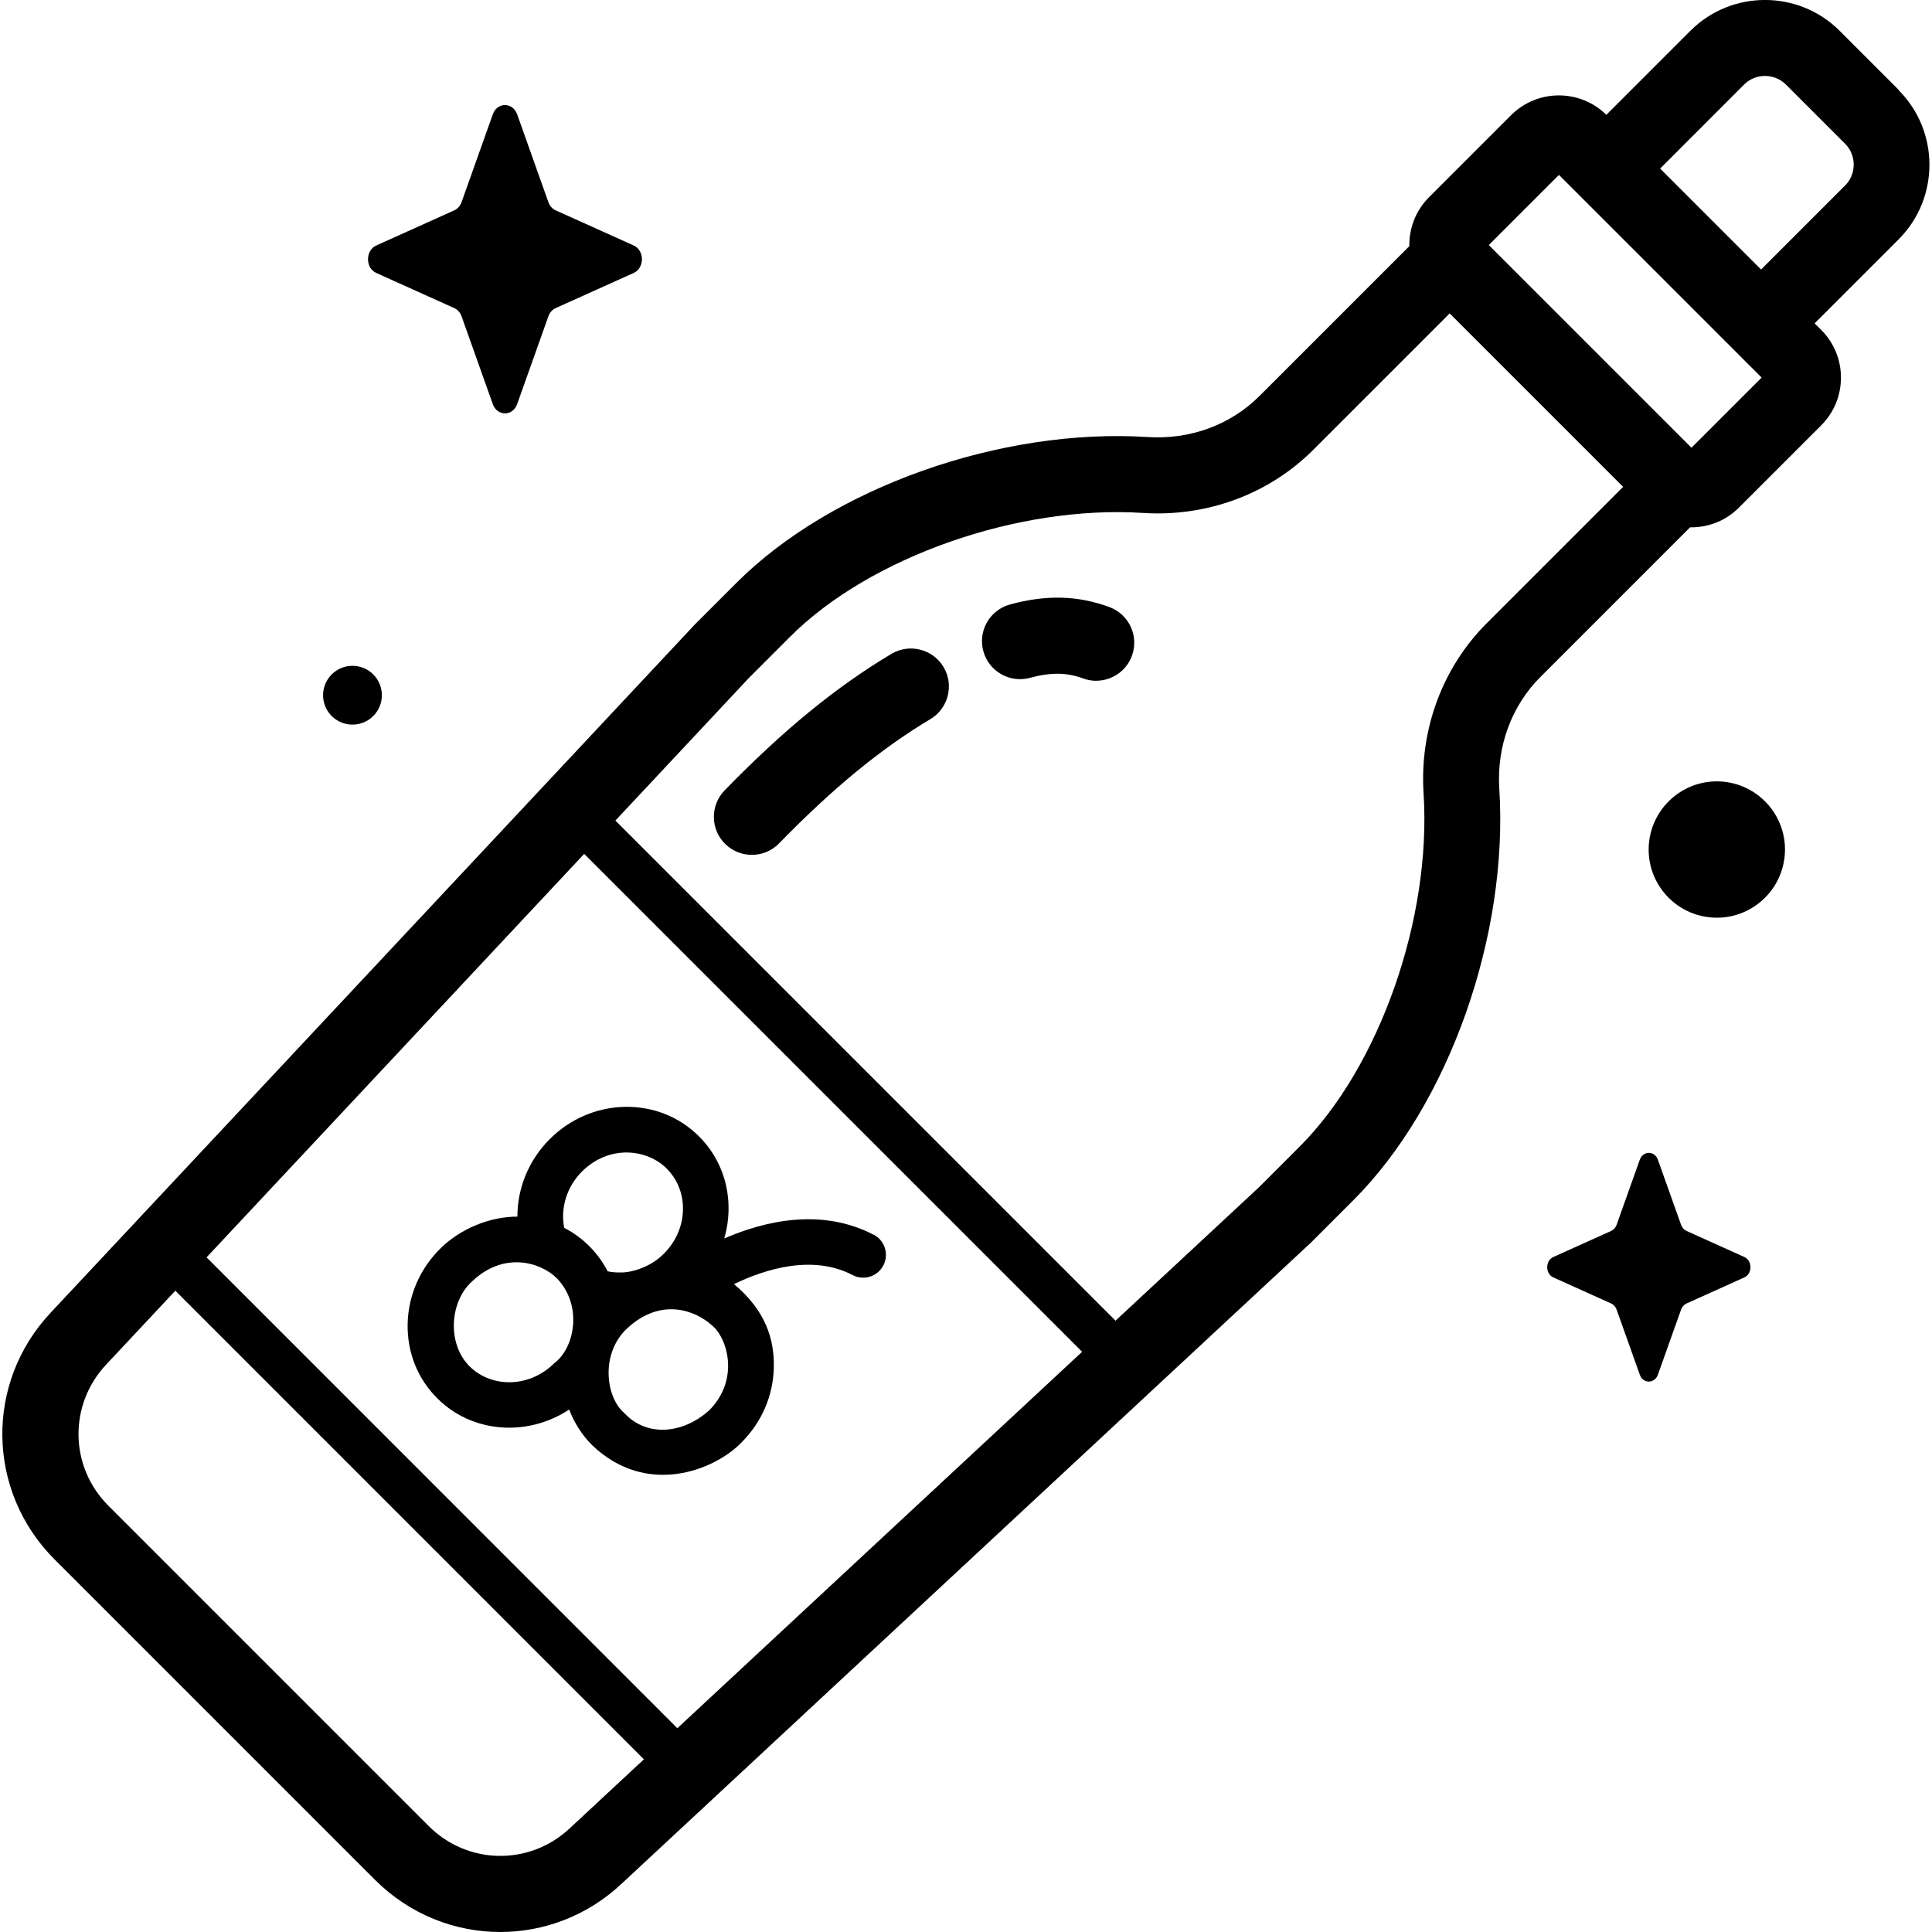 <!-- Generated by IcoMoon.io -->
<svg version="1.1" xmlns="http://www.w3.org/2000/svg" width="32" height="32" viewBox="0 0 32 32">
<title>wine1</title>
<path d="M8.566 1.894l0.517 1.454c0.022 0.062 0.066 0.112 0.121 0.136l1.292 0.582c0.182 0.082 0.182 0.373 0 0.455l-1.292 0.582c-0.055 0.025-0.099 0.074-0.121 0.136l-0.517 1.454c-0.073 0.205-0.331 0.205-0.404 0l-0.517-1.454c-0.022-0.062-0.066-0.112-0.121-0.136l-1.292-0.582c-0.182-0.082-0.182-0.373 0-0.455l1.292-0.582c0.055-0.025 0.099-0.074 0.121-0.136l0.517-1.454c0.073-0.205 0.331-0.205 0.404 0z"></path>
<path d="M28.542 12.947c0.621 0.059 1.077 0.61 1.018 1.23s-0.61 1.077-1.23 1.018c-0.621-0.059-1.077-0.61-1.018-1.23s0.61-1.077 1.23-1.018z"></path>
<path d="M6.325 11.515c0 0.269-0.218 0.487-0.487 0.487s-0.487-0.218-0.487-0.487c0-0.269 0.218-0.487 0.487-0.487s0.487 0.218 0.487 0.487z"></path>
<path d="M27.46 19.209l0.384 1.078c0.016 0.046 0.049 0.083 0.090 0.101l0.958 0.432c0.135 0.061 0.135 0.277 0 0.338l-0.958 0.432c-0.041 0.018-0.073 0.055-0.090 0.101l-0.384 1.078c-0.054 0.152-0.246 0.152-0.3 0l-0.384-1.078c-0.016-0.046-0.049-0.083-0.090-0.101l-0.958-0.432c-0.135-0.061-0.135-0.277 0-0.338l0.958-0.432c0.041-0.018 0.073-0.055 0.090-0.101l0.384-1.078c0.054-0.152 0.246-0.152 0.3 0z"></path>
<path d="M31.45 1.49l-0.979-0.979c-0.682-0.682-1.792-0.682-2.474 0l-1.391 1.391c-0.437-0.431-1.142-0.429-1.577 0.005l-1.36 1.36c-0.223 0.223-0.331 0.517-0.326 0.81l-2.484 2.484c-0.476 0.476-1.148 0.723-1.846 0.678-2.435-0.157-5.237 0.836-6.816 2.416l-0.69 0.69c-0.005 0.005-0.010 0.010-0.014 0.015l-10.651 11.379c-1.095 1.164-1.067 2.96 0.062 4.090l5.306 5.306c0.576 0.576 1.326 0.865 2.077 0.865 0.718 0 1.437-0.265 2.005-0.796l11.42-10.621c0.006-0.005 0.011-0.011 0.016-0.016l0.689-0.689c1.579-1.579 2.572-4.382 2.416-6.816-0.045-0.697 0.202-1.37 0.678-1.846l2.483-2.483c0.006 0 0.013 0.001 0.019 0.001 0.299 0 0.58-0.116 0.791-0.328l1.36-1.36c0.211-0.211 0.328-0.492 0.328-0.791s-0.116-0.58-0.328-0.791l-0.108-0.108 1.39-1.39c0.682-0.682 0.682-1.792-0-2.474zM9.676 14.143l8.247 8.247-6.704 6.235-7.798-7.799zM9.435 30.284c-0.665 0.622-1.69 0.605-2.334-0.039l-5.306-5.306c-0.646-0.646-0.661-1.673-0.035-2.339l1.144-1.222 7.761 7.762zM24.623 10.325c-0.732 0.732-1.112 1.759-1.044 2.817 0.133 2.066-0.729 4.524-2.049 5.845l-0.681 0.681-2.374 2.208c-0.006-0.007-0.010-0.014-0.017-0.020l-8.265-8.265 2.213-2.364 0.682-0.682c1.321-1.321 3.779-2.183 5.845-2.049 1.058 0.068 2.085-0.312 2.817-1.044l2.261-2.261 2.873 2.873zM28.016 7.416l-3.357-3.357 1.162-1.162 3.357 3.357zM30.559 3.074l-1.39 1.39-1.672-1.672 1.39-1.391c0.096-0.096 0.221-0.143 0.347-0.143s0.251 0.048 0.347 0.143l0.979 0.979c0.191 0.191 0.191 0.502 0 0.694z"></path>
<path d="M14.471 20.452c-0.869-0.453-1.812-0.227-2.475 0.061 0.043-0.147 0.067-0.299 0.071-0.455 0.011-0.471-0.162-0.909-0.489-1.236s-0.765-0.499-1.236-0.489c-0.464 0.011-0.903 0.201-1.237 0.535-0.357 0.357-0.536 0.823-0.535 1.283-0.459 0-0.949 0.201-1.283 0.535s-0.524 0.773-0.535 1.237c-0.011 0.471 0.162 0.909 0.489 1.236s0.757 0.488 1.193 0.488c0.344 0 0.691-0.101 0.994-0.301 0.082 0.22 0.211 0.422 0.381 0.592 0.904 0.864 2.030 0.413 2.473-0.047 0.334-0.334 0.524-0.773 0.535-1.237 0.011-0.471-0.137-0.949-0.66-1.385 0.521-0.251 1.303-0.495 1.965-0.15 0.185 0.097 0.413 0.025 0.509-0.16s0.025-0.413-0.16-0.509zM9.639 19.404c0.463-0.457 1.090-0.367 1.405-0.047 0.179 0.179 0.274 0.422 0.268 0.684-0.006 0.269-0.118 0.525-0.314 0.721-0.194 0.206-0.512 0.318-0.721 0.314-0.073 0.002-0.144-0.005-0.213-0.019-0.077-0.151-0.178-0.291-0.303-0.416-0.124-0.124-0.264-0.226-0.416-0.304-0.063-0.32 0.036-0.675 0.295-0.934zM7.774 22.627c-0.376-0.381-0.322-1.077 0.047-1.405 0.538-0.509 1.147-0.307 1.405-0.047 0.431 0.453 0.291 1.157-0.047 1.405-0.4 0.4-1.030 0.421-1.405 0.047zM11.747 23.359c-0.438 0.395-1.036 0.445-1.405 0.047-0.315-0.266-0.398-0.995 0.047-1.405 0.557-0.517 1.13-0.299 1.405-0.047 0.257 0.209 0.459 0.897-0.047 1.405z"></path>
<path d="M12.453 14.159c-0.158 0-0.317-0.059-0.439-0.178-0.249-0.242-0.254-0.641-0.012-0.89 0.971-0.998 1.849-1.716 2.763-2.261 0.298-0.178 0.685-0.080 0.863 0.218s0.080 0.685-0.218 0.863c-0.817 0.488-1.614 1.142-2.506 2.058-0.123 0.127-0.287 0.19-0.451 0.19z"></path>
<path d="M18.157 11.276c-0.072 0-0.146-0.013-0.217-0.039-0.273-0.101-0.536-0.103-0.88-0.010-0.335 0.091-0.681-0.106-0.773-0.442s0.106-0.681 0.442-0.773c0.6-0.164 1.122-0.15 1.646 0.043 0.326 0.12 0.493 0.482 0.373 0.808-0.094 0.254-0.334 0.412-0.591 0.412z"></path>
</svg>
